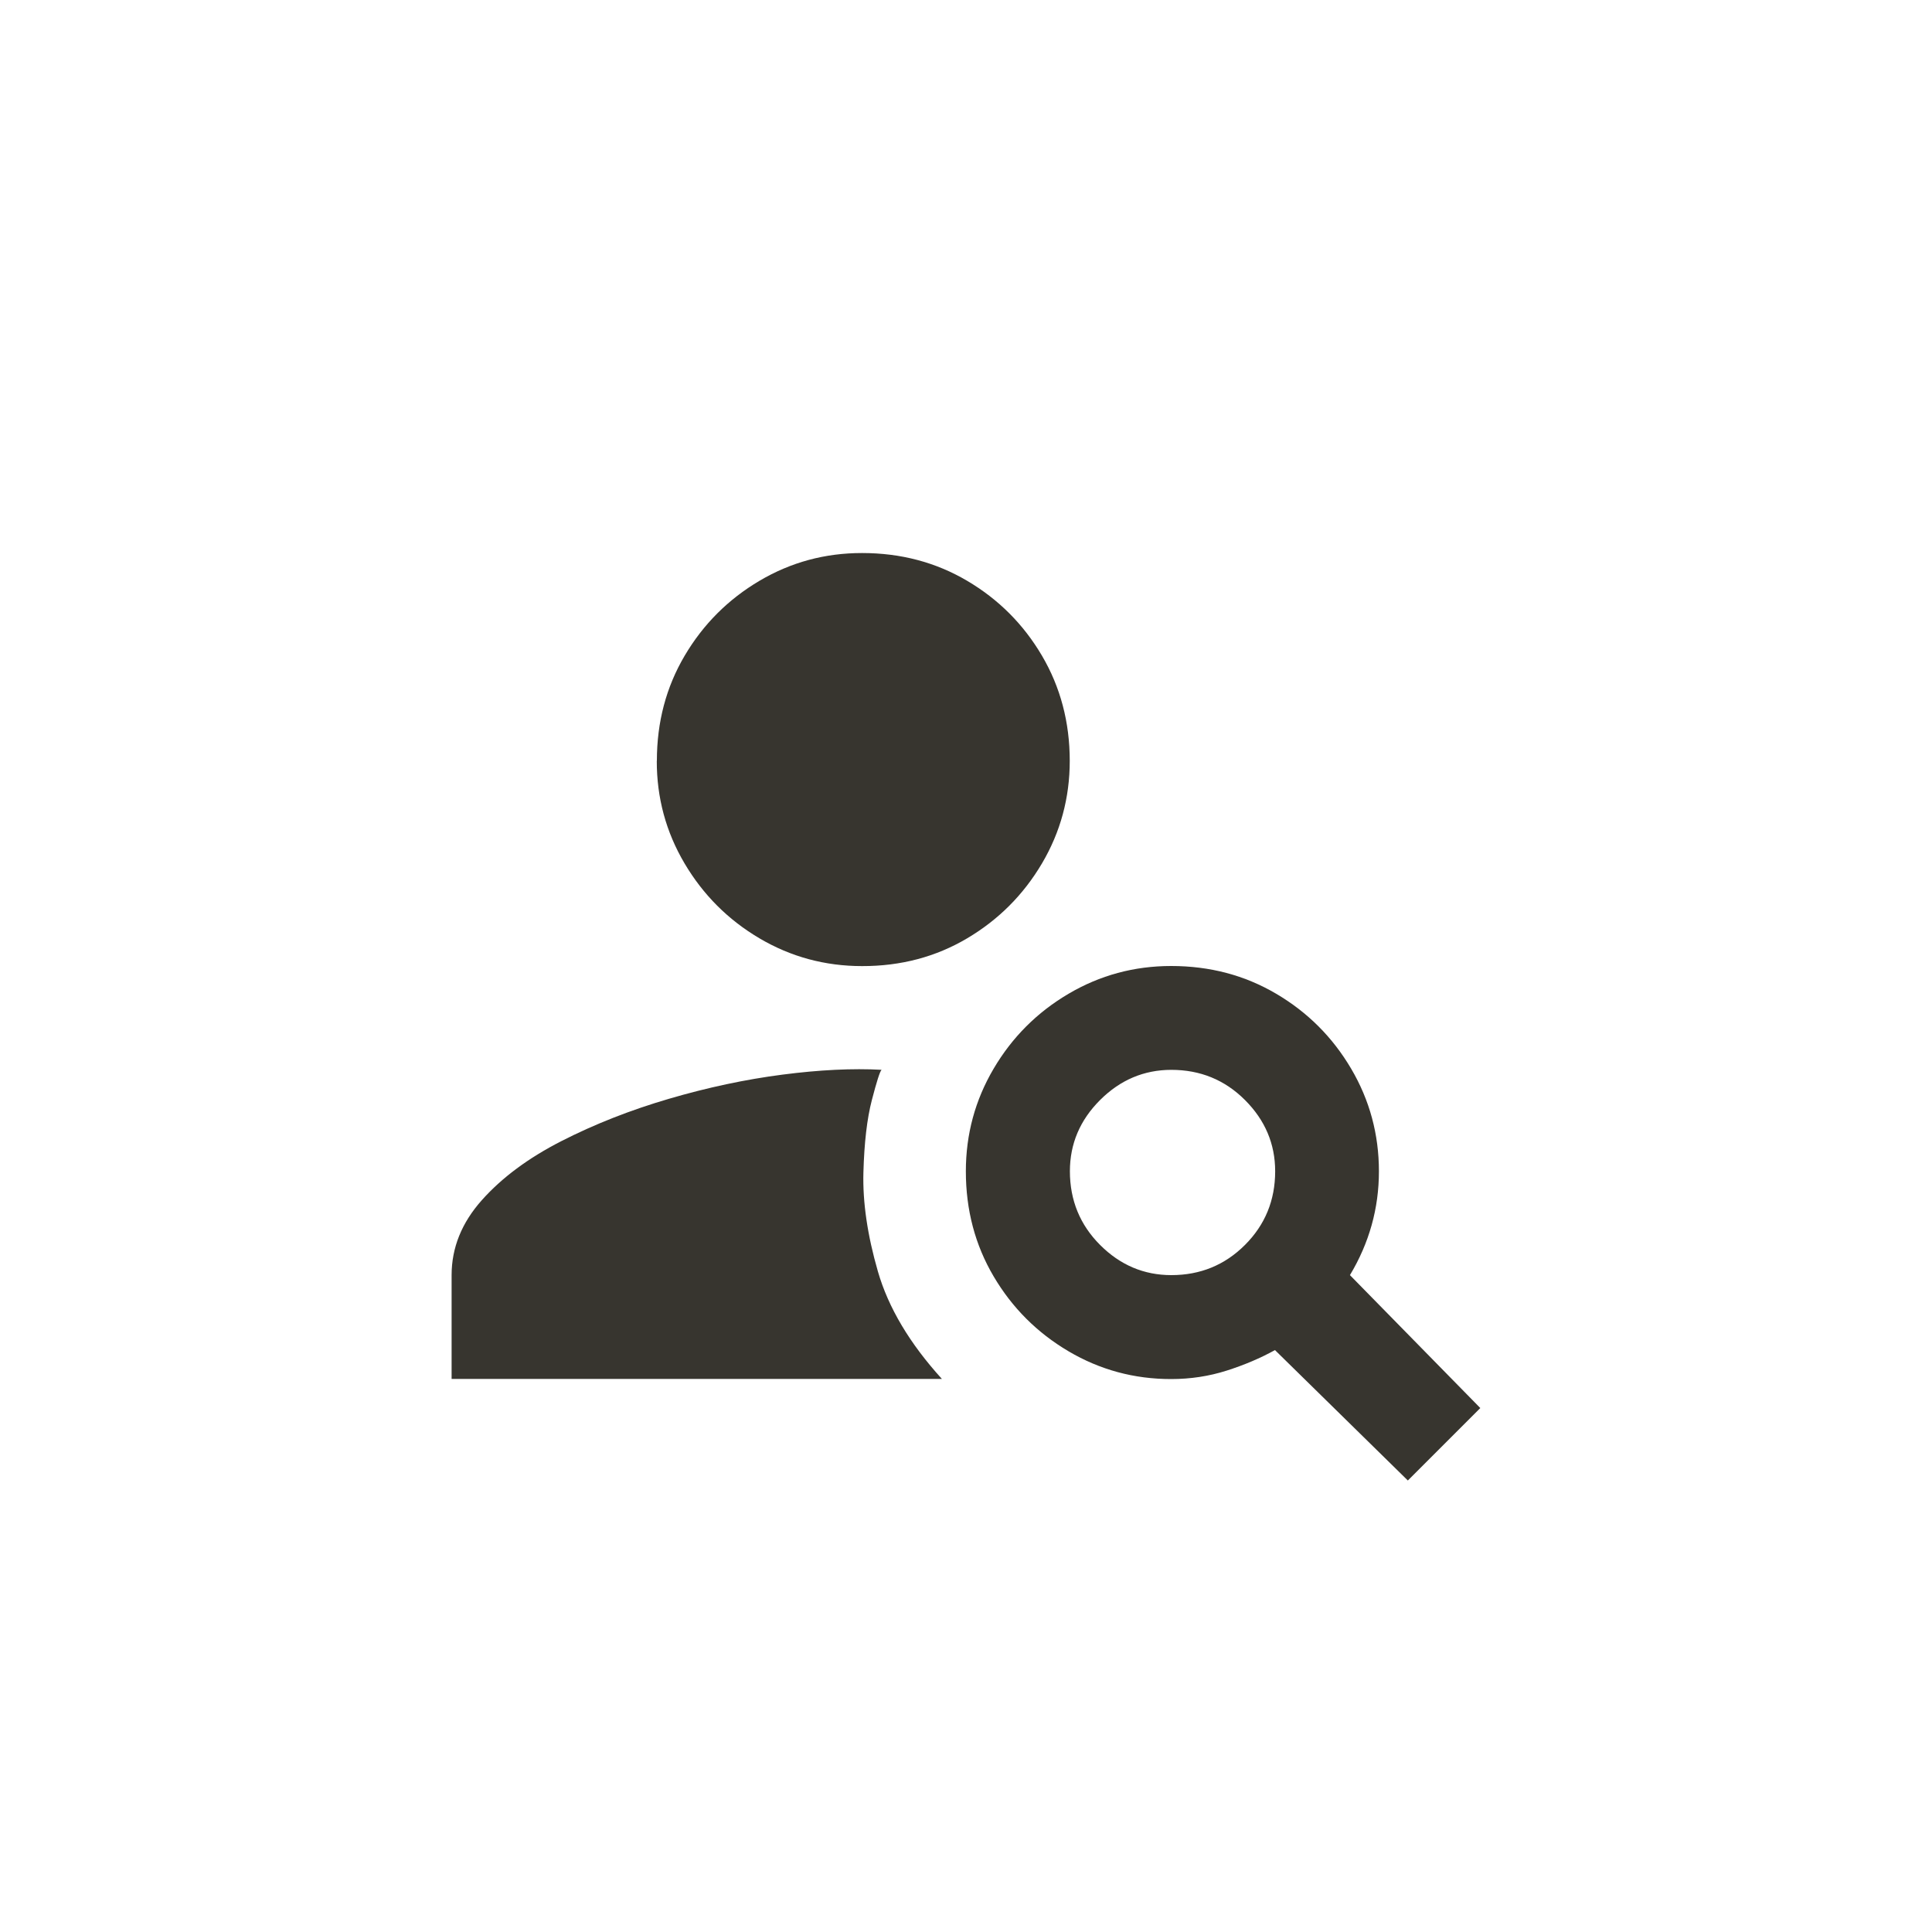 <!-- Generated by IcoMoon.io -->
<svg version="1.1" xmlns="http://www.w3.org/2000/svg" width="40" height="40" viewBox="0 0 40 40">
<title>mt-person_search</title>
<path fill="#37352f" d="M13.6 15.751q0-1.2 0.575-2.175t1.549-1.551 2.125-0.575q1.2 0 2.175 0.575t1.549 1.551 0.575 2.175q0 1.151-0.575 2.125t-1.549 1.551-2.175 0.575q-1.151 0-2.125-0.575t-1.551-1.551-0.575-2.125zM18.251 22.149q-0.9-0.049-2.051 0.1t-2.349 0.5-2.225 0.875-1.651 1.225-0.625 1.549v2.151h10.151q-1-1.1-1.325-2.225t-0.3-2.049 0.175-1.5 0.2-0.625zM27.949 26.4q0.6-1 0.6-2.149t-0.575-2.125-1.551-1.551-2.175-0.575q-1.149 0-2.125 0.575t-1.551 1.551-0.575 2.125q0 1.2 0.575 2.175t1.551 1.551 2.125 0.575q0.6 0 1.149-0.175t1-0.425l2.751 2.7 1.5-1.5zM24.251 26.4q-0.851 0-1.475-0.625t-0.625-1.525q0-0.851 0.625-1.475t1.475-0.625q0.9 0 1.525 0.625t0.625 1.475q0 0.9-0.625 1.525t-1.525 0.625z"></path>
</svg>
